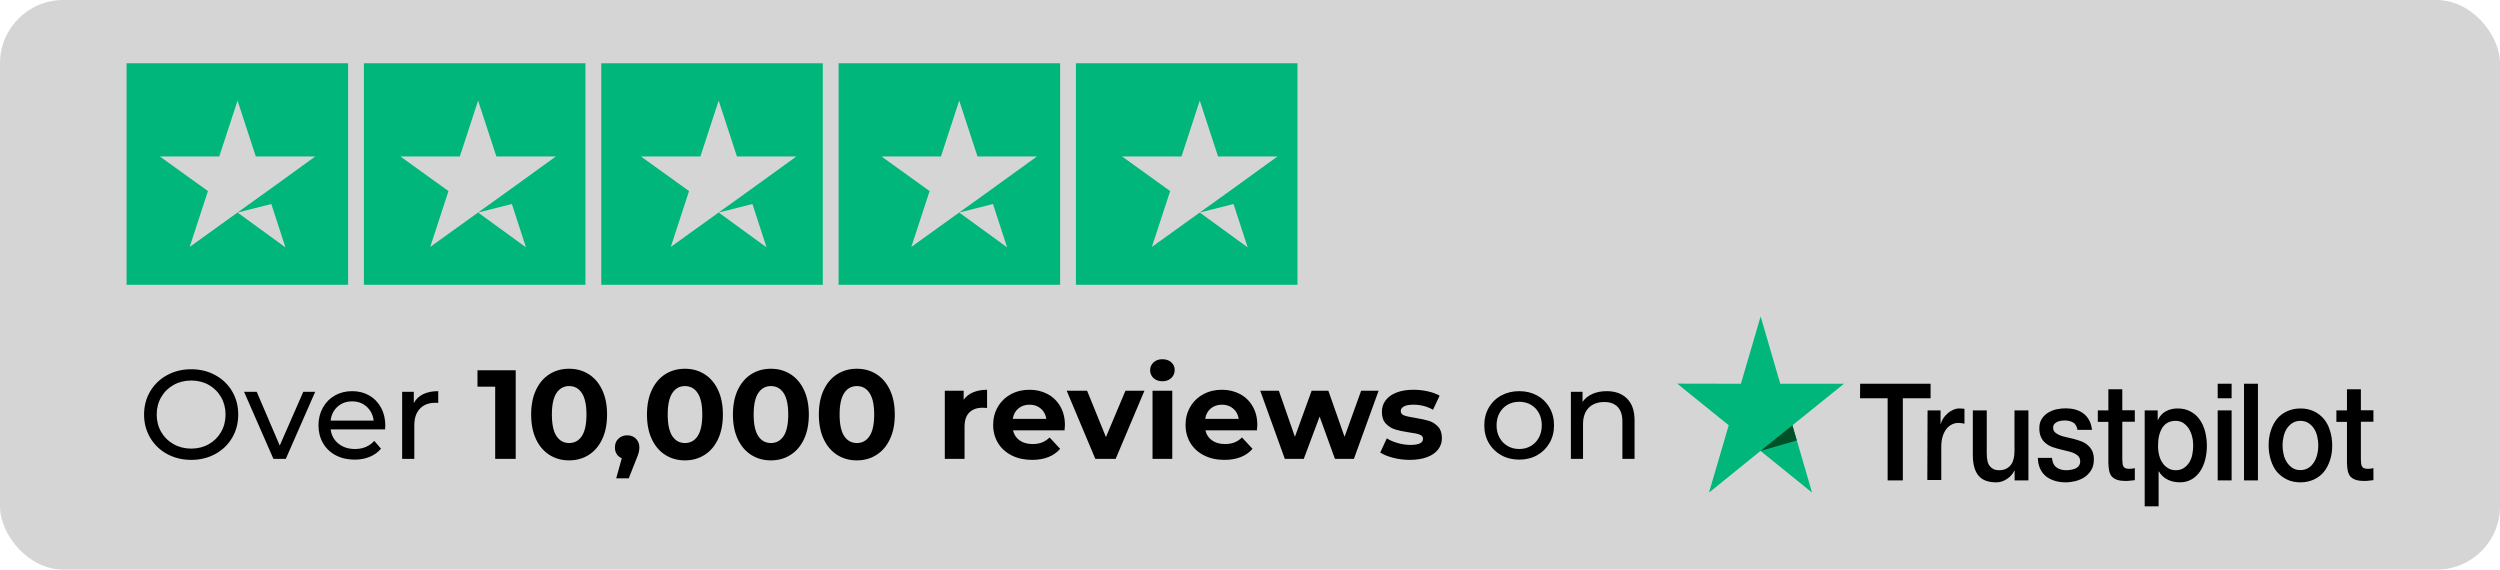 <svg width="158.001" height="36" viewBox="0 0 158.001 36" fill="none" xmlns="http://www.w3.org/2000/svg" xmlns:xlink="http://www.w3.org/1999/xlink">
	<desc>
			Created with Pixso.
	</desc>
	<defs>
		<clipPath id="clip1_1088">
			<rect id="tp_icons 1" width="74" height="14" transform="translate(8 4)" fill="white" fill-opacity="0"/>
		</clipPath>
	</defs>
	<rect id="header_2" rx="4" width="158.001" height="36" fill="#D5D5D5" fill-opacity="1"/>
	<rect id="tp_icons 1" width="74" height="14" transform="translate(8 4)" fill="#FFFFFF" fill-opacity="0"/>
	<g clip-path="url(#clip1_1088)">
		<path id="Rectangle-path" d="M8 4L22 4L22 18L8 18L8 4Z" fill="#00B67A" fill-opacity="1" fill-rule="evenodd"/>
		<path id="Rectangle-path" d="M23 4L37 4L37 18L23 18L23 4Z" fill="#00B67A" fill-opacity="1" fill-rule="evenodd"/>
		<path id="Rectangle-path" d="M38 4L52 4L52 18L38 18L38 4Z" fill="#00B67A" fill-opacity="1" fill-rule="evenodd"/>
		<path id="Rectangle-path" d="M53 4L67 4L67 18L53 18L53 4Z" fill="#00B67A" fill-opacity="1" fill-rule="evenodd"/>
		<path id="Shape" d="M15.013 13.432L17.148 12.893L18.039 15.634L15.013 13.432ZM19.925 9.889L16.168 9.889L15.013 6.359L13.858 9.889L10.102 9.889L13.142 12.076L11.987 15.605L15.028 13.418L16.899 12.076L19.925 9.889Z" fill="#D5D5D5" fill-opacity="1" fill-rule="nonzero"/>
		<path id="Shape" d="M30.216 13.432L32.351 12.893L33.242 15.634L30.216 13.432ZM35.128 9.889L31.371 9.889L30.216 6.359L29.062 9.889L25.305 9.889L28.345 12.076L27.19 15.605L30.231 13.418L32.102 12.076L35.128 9.889Z" fill="#D5D5D5" fill-opacity="1" fill-rule="nonzero"/>
		<path id="Shape" d="M45.42 13.432L47.554 12.893L48.446 15.634L45.42 13.432ZM50.331 9.889L46.575 9.889L45.42 6.359L44.265 9.889L40.508 9.889L43.548 12.076L42.394 15.605L45.434 13.418L47.305 12.076L50.331 9.889Z" fill="#D5D5D5" fill-opacity="1" fill-rule="nonzero"/>
		<path id="Shape" d="M60.623 13.432L62.757 12.893L63.649 15.634L60.623 13.432ZM65.534 9.889L61.778 9.889L60.623 6.359L59.468 9.889L55.711 9.889L58.752 12.076L57.597 15.605L60.637 13.418L62.508 12.076L65.534 9.889Z" fill="#D5D5D5" fill-opacity="1" fill-rule="nonzero"/>
		<path id="Rectangle-path" d="M68 4L82 4L82 18L68 18L68 4Z" fill="#00B67A" fill-opacity="1" fill-rule="evenodd"/>
		<path id="Shape" d="M75.826 13.432L77.96 12.893L78.852 15.634L75.826 13.432ZM80.738 9.889L76.981 9.889L75.826 6.359L74.671 9.889L70.914 9.889L73.955 12.076L72.8 15.605L75.841 13.418L77.712 12.076L80.738 9.889Z" fill="#D5D5D5" fill-opacity="1" fill-rule="nonzero"/>
	</g>
	<path id="Text 12" d="M12.087 29.064Q11.239 29.064 10.56 28.693Q9.88 28.32 9.491 27.664Q9.105 27.008 9.105 26.199Q9.105 25.393 9.491 24.736Q9.88 24.08 10.56 23.709Q11.239 23.336 12.087 23.336Q12.927 23.336 13.607 23.709Q14.288 24.08 14.671 24.732Q15.056 25.385 15.056 26.199Q15.056 27.016 14.671 27.668Q14.288 28.32 13.607 28.693Q12.927 29.064 12.087 29.064ZM12.087 28.352Q12.704 28.352 13.197 28.072Q13.689 27.793 13.972 27.301Q14.255 26.809 14.255 26.199Q14.255 25.592 13.972 25.1Q13.689 24.607 13.197 24.328Q12.704 24.049 12.087 24.049Q11.472 24.049 10.972 24.328Q10.472 24.607 10.187 25.1Q9.904 25.592 9.904 26.199Q9.904 26.809 10.187 27.301Q10.472 27.793 10.972 28.072Q11.472 28.352 12.087 28.352ZM19.921 24.76L18.063 29L17.28 29L15.424 24.76L16.223 24.76L17.68 28.16L19.169 24.76L19.921 24.76ZM24.352 26.904Q24.352 26.992 24.337 27.137L20.895 27.137Q20.968 27.695 21.388 28.037Q21.808 28.377 22.433 28.377Q23.192 28.377 23.655 27.863L24.079 28.359Q23.792 28.695 23.364 28.873Q22.936 29.049 22.407 29.049Q21.735 29.049 21.216 28.773Q20.696 28.496 20.411 28Q20.128 27.504 20.128 26.881Q20.128 26.264 20.403 25.768Q20.681 25.271 21.163 24.996Q21.648 24.721 22.257 24.721Q22.864 24.721 23.339 24.996Q23.815 25.271 24.083 25.768Q24.352 26.264 24.352 26.904ZM22.257 25.367Q21.704 25.367 21.331 25.703Q20.96 26.039 20.895 26.584L23.616 26.584Q23.552 26.049 23.179 25.709Q22.808 25.367 22.257 25.367ZM26.153 25.473Q26.352 25.104 26.743 24.912Q27.135 24.721 27.696 24.721L27.696 25.465Q27.631 25.455 27.52 25.455Q26.895 25.455 26.54 25.828Q26.184 26.199 26.184 26.889L26.184 29L25.416 29L25.416 24.76L26.153 24.76L26.153 25.473ZM32.593 23.4L32.593 29L31.296 29L31.296 24.439L30.177 24.439L30.177 23.4L32.593 23.4ZM35.969 29.096Q35.272 29.096 34.727 28.752Q34.184 28.408 33.875 27.756Q33.569 27.104 33.569 26.199Q33.569 25.297 33.875 24.645Q34.184 23.992 34.727 23.648Q35.272 23.305 35.969 23.305Q36.664 23.305 37.207 23.648Q37.752 23.992 38.059 24.645Q38.367 25.297 38.367 26.199Q38.367 27.104 38.059 27.756Q37.752 28.408 37.207 28.752Q36.664 29.096 35.969 29.096ZM35.969 28Q36.481 28 36.772 27.561Q37.065 27.119 37.065 26.199Q37.065 25.279 36.772 24.84Q36.481 24.4 35.969 24.4Q35.463 24.4 35.17 24.84Q34.879 25.279 34.879 26.199Q34.879 27.119 35.17 27.561Q35.463 28 35.969 28ZM39.641 27.512Q39.977 27.512 40.191 27.725Q40.408 27.936 40.408 28.279Q40.408 28.439 40.367 28.6Q40.328 28.76 40.191 29.08L39.736 30.232L38.943 30.232L39.297 28.961Q39.096 28.881 38.978 28.701Q38.863 28.52 38.863 28.279Q38.863 27.936 39.084 27.725Q39.305 27.512 39.641 27.512ZM43.289 29.096Q42.592 29.096 42.047 28.752Q41.504 28.408 41.195 27.756Q40.889 27.104 40.889 26.199Q40.889 25.297 41.195 24.645Q41.504 23.992 42.047 23.648Q42.592 23.305 43.289 23.305Q43.984 23.305 44.527 23.648Q45.072 23.992 45.379 24.645Q45.687 25.297 45.687 26.199Q45.687 27.104 45.379 27.756Q45.072 28.408 44.527 28.752Q43.984 29.096 43.289 29.096ZM43.289 28Q43.801 28 44.092 27.561Q44.385 27.119 44.385 26.199Q44.385 25.279 44.092 24.84Q43.801 24.4 43.289 24.4Q42.783 24.4 42.49 24.84Q42.199 25.279 42.199 26.199Q42.199 27.119 42.49 27.561Q42.783 28 43.289 28ZM48.721 29.096Q48.024 29.096 47.479 28.752Q46.936 28.408 46.627 27.756Q46.321 27.104 46.321 26.199Q46.321 25.297 46.627 24.645Q46.936 23.992 47.479 23.648Q48.024 23.305 48.721 23.305Q49.416 23.305 49.959 23.648Q50.504 23.992 50.811 24.645Q51.119 25.297 51.119 26.199Q51.119 27.104 50.811 27.756Q50.504 28.408 49.959 28.752Q49.416 29.096 48.721 29.096ZM48.721 28Q49.233 28 49.524 27.561Q49.817 27.119 49.817 26.199Q49.817 25.279 49.524 24.84Q49.233 24.4 48.721 24.4Q48.215 24.4 47.922 24.84Q47.631 25.279 47.631 26.199Q47.631 27.119 47.922 27.561Q48.215 28 48.721 28ZM54.153 29.096Q53.456 29.096 52.911 28.752Q52.368 28.408 52.059 27.756Q51.752 27.104 51.752 26.199Q51.752 25.297 52.059 24.645Q52.368 23.992 52.911 23.648Q53.456 23.305 54.153 23.305Q54.848 23.305 55.391 23.648Q55.936 23.992 56.243 24.645Q56.551 25.297 56.551 26.199Q56.551 27.104 56.243 27.756Q55.936 28.408 55.391 28.752Q54.848 29.096 54.153 29.096ZM54.153 28Q54.665 28 54.956 27.561Q55.249 27.119 55.249 26.199Q55.249 25.279 54.956 24.84Q54.665 24.4 54.153 24.4Q53.647 24.4 53.354 24.84Q53.063 25.279 53.063 26.199Q53.063 27.119 53.354 27.561Q53.647 28 54.153 28ZM60.904 25.264Q61.128 24.951 61.507 24.793Q61.888 24.633 62.384 24.633L62.384 25.783Q62.175 25.768 62.105 25.768Q61.568 25.768 61.263 26.068Q60.96 26.367 60.96 26.969L60.96 29L59.712 29L59.712 24.695L60.904 24.695L60.904 25.264ZM67.303 26.863Q67.303 26.889 67.28 27.199L64.024 27.199Q64.112 27.6 64.44 27.832Q64.768 28.064 65.256 28.064Q65.592 28.064 65.852 27.965Q66.112 27.863 66.336 27.648L67 28.367Q66.393 29.064 65.225 29.064Q64.496 29.064 63.936 28.781Q63.375 28.496 63.071 27.992Q62.768 27.488 62.768 26.848Q62.768 26.217 63.067 25.709Q63.367 25.199 63.891 24.916Q64.416 24.633 65.065 24.633Q65.696 24.633 66.207 24.904Q66.719 25.176 67.01 25.684Q67.303 26.191 67.303 26.863ZM65.073 25.576Q64.649 25.576 64.36 25.816Q64.073 26.057 64.008 26.473L66.127 26.473Q66.065 26.064 65.776 25.82Q65.489 25.576 65.073 25.576ZM72.328 24.695L70.511 29L69.224 29L67.415 24.695L68.705 24.695L69.896 27.623L71.128 24.695L72.328 24.695ZM72.84 24.695L74.088 24.695L74.088 29L72.84 29L72.84 24.695ZM73.463 24.096Q73.12 24.096 72.903 23.896Q72.688 23.695 72.688 23.4Q72.688 23.104 72.903 22.904Q73.12 22.703 73.463 22.703Q73.807 22.703 74.024 22.896Q74.241 23.088 74.241 23.377Q74.241 23.688 74.024 23.893Q73.807 24.096 73.463 24.096ZM79.463 26.863Q79.463 26.889 79.44 27.199L76.184 27.199Q76.272 27.6 76.6 27.832Q76.928 28.064 77.416 28.064Q77.752 28.064 78.012 27.965Q78.272 27.863 78.496 27.648L79.16 28.367Q78.553 29.064 77.385 29.064Q76.656 29.064 76.096 28.781Q75.535 28.496 75.231 27.992Q74.928 27.488 74.928 26.848Q74.928 26.217 75.227 25.709Q75.528 25.199 76.051 24.916Q76.576 24.633 77.225 24.633Q77.856 24.633 78.367 24.904Q78.879 25.176 79.17 25.684Q79.463 26.191 79.463 26.863ZM77.233 25.576Q76.809 25.576 76.52 25.816Q76.233 26.057 76.168 26.473L78.287 26.473Q78.225 26.064 77.936 25.82Q77.649 25.576 77.233 25.576ZM87.128 24.695L85.568 29L84.368 29L83.4 26.328L82.4 29L81.201 29L79.648 24.695L80.824 24.695L81.839 27.607L82.896 24.695L83.953 24.695L84.976 27.607L86.025 24.695L87.128 24.695ZM89.095 29.064Q88.56 29.064 88.049 28.934Q87.537 28.801 87.232 28.6L87.648 27.703Q87.935 27.889 88.344 28.004Q88.752 28.119 89.144 28.119Q89.935 28.119 89.935 27.729Q89.935 27.545 89.719 27.465Q89.504 27.385 89.056 27.328Q88.527 27.248 88.183 27.145Q87.84 27.039 87.588 26.775Q87.336 26.512 87.336 26.023Q87.336 25.615 87.572 25.301Q87.808 24.984 88.26 24.809Q88.713 24.633 89.328 24.633Q89.785 24.633 90.236 24.732Q90.687 24.832 90.984 25.008L90.568 25.896Q90 25.576 89.328 25.576Q88.927 25.576 88.726 25.689Q88.527 25.801 88.527 25.977Q88.527 26.176 88.744 26.256Q88.961 26.336 89.431 26.408Q89.961 26.496 90.297 26.596Q90.632 26.695 90.881 26.961Q91.129 27.225 91.129 27.695Q91.129 28.096 90.888 28.408Q90.648 28.721 90.187 28.893Q89.728 29.064 89.095 29.064ZM96.017 29.049Q95.384 29.049 94.88 28.77Q94.376 28.488 94.091 27.996Q93.808 27.504 93.808 26.881Q93.808 26.256 94.091 25.764Q94.376 25.271 94.88 24.996Q95.384 24.721 96.017 24.721Q96.648 24.721 97.148 24.996Q97.648 25.271 97.931 25.764Q98.216 26.256 98.216 26.881Q98.216 27.504 97.931 27.996Q97.648 28.488 97.148 28.77Q96.648 29.049 96.017 29.049ZM96.017 28.377Q96.423 28.377 96.747 28.189Q97.072 28 97.255 27.66Q97.441 27.32 97.441 26.881Q97.441 26.439 97.255 26.1Q97.072 25.76 96.747 25.576Q96.423 25.393 96.017 25.393Q95.609 25.393 95.284 25.576Q94.96 25.76 94.771 26.1Q94.583 26.439 94.583 26.881Q94.583 27.32 94.771 27.66Q94.96 28 95.284 28.189Q95.609 28.377 96.017 28.377ZM101.544 24.721Q102.353 24.721 102.827 25.189Q103.304 25.656 103.304 26.561L103.304 29L102.536 29L102.536 26.648Q102.536 26.031 102.24 25.721Q101.945 25.408 101.392 25.408Q100.769 25.408 100.407 25.773Q100.048 26.137 100.048 26.816L100.048 29L99.281 29L99.281 24.76L100.017 24.76L100.017 25.4Q100.247 25.072 100.644 24.896Q101.04 24.721 101.544 24.721Z" fill="#000000" fill-opacity="1" fill-rule="evenodd"/>
	<path id="Vector" d="M117.562 24.251L122.014 24.251L122.014 25.172L120.261 25.172L120.261 30.362L119.3 30.362L119.3 25.172L117.555 25.172L117.562 24.251ZM121.823 25.938L122.645 25.938L122.645 26.794L122.659 26.794C122.689 26.671 122.74 26.557 122.813 26.443C122.887 26.329 122.975 26.223 123.085 26.133C123.187 26.036 123.305 25.962 123.437 25.905C123.561 25.848 123.693 25.815 123.825 25.815C123.928 25.815 124.001 25.824 124.038 25.824C124.075 25.831 124.119 25.84 124.155 25.84L124.155 26.777C124.097 26.761 124.031 26.752 123.965 26.744C123.899 26.736 123.84 26.728 123.774 26.728C123.627 26.728 123.488 26.761 123.356 26.826C123.224 26.891 123.114 26.989 123.011 27.111C122.916 27.241 122.835 27.396 122.777 27.584C122.718 27.771 122.689 27.991 122.689 28.235L122.689 30.338L121.808 30.338L121.823 25.938ZM128.189 30.362L127.324 30.362L127.324 29.743L127.309 29.743C127.199 29.971 127.038 30.142 126.825 30.281C126.612 30.419 126.392 30.484 126.172 30.484C125.652 30.484 125.27 30.346 125.036 30.053C124.801 29.768 124.683 29.327 124.683 28.749L124.683 25.938L125.564 25.938L125.564 28.651C125.564 29.042 125.63 29.319 125.769 29.474C125.901 29.637 126.092 29.719 126.334 29.719C126.517 29.719 126.671 29.686 126.796 29.621C126.92 29.556 127.023 29.474 127.096 29.368C127.177 29.262 127.228 29.132 127.265 28.985C127.302 28.838 127.316 28.675 127.316 28.504L127.316 25.938L128.197 25.938L128.197 30.362L128.189 30.362ZM129.685 28.944C129.715 29.23 129.81 29.425 129.979 29.547C130.147 29.662 130.353 29.719 130.587 29.719C130.668 29.719 130.763 29.71 130.866 29.694C130.969 29.678 131.072 29.653 131.16 29.613C131.255 29.572 131.328 29.515 131.387 29.433C131.446 29.352 131.475 29.254 131.468 29.132C131.46 29.01 131.424 28.904 131.343 28.822C131.262 28.741 131.167 28.684 131.05 28.627C130.932 28.578 130.793 28.537 130.639 28.504C130.485 28.472 130.331 28.431 130.169 28.39C130.008 28.35 129.847 28.301 129.693 28.244C129.539 28.186 129.407 28.113 129.282 28.007C129.165 27.91 129.062 27.788 128.996 27.632C128.923 27.477 128.886 27.298 128.886 27.07C128.886 26.826 128.937 26.63 129.047 26.467C129.15 26.304 129.289 26.174 129.451 26.076C129.612 25.979 129.795 25.905 129.993 25.864C130.191 25.824 130.382 25.807 130.558 25.807C130.763 25.807 130.962 25.831 131.145 25.881C131.328 25.93 131.504 26.003 131.651 26.117C131.805 26.223 131.93 26.37 132.025 26.541C132.128 26.712 132.186 26.924 132.216 27.168L131.299 27.168C131.255 26.932 131.16 26.777 131.013 26.695C130.859 26.614 130.69 26.573 130.492 26.573C130.433 26.573 130.353 26.581 130.272 26.589C130.184 26.606 130.111 26.622 130.03 26.655C129.957 26.688 129.891 26.736 129.839 26.794C129.788 26.85 129.759 26.932 129.759 27.03C129.759 27.152 129.795 27.241 129.869 27.315C129.942 27.388 130.037 27.445 130.162 27.502C130.279 27.551 130.419 27.592 130.573 27.625C130.727 27.657 130.888 27.698 131.05 27.738C131.211 27.779 131.365 27.828 131.519 27.885C131.673 27.942 131.812 28.016 131.93 28.122C132.047 28.219 132.15 28.341 132.223 28.488C132.296 28.635 132.333 28.822 132.333 29.034C132.333 29.295 132.282 29.515 132.172 29.702C132.062 29.881 131.922 30.036 131.754 30.15C131.585 30.265 131.387 30.346 131.182 30.403C130.969 30.452 130.763 30.484 130.558 30.484C130.309 30.484 130.074 30.452 129.861 30.387C129.649 30.321 129.458 30.224 129.304 30.102C129.15 29.971 129.025 29.816 128.937 29.621C128.849 29.433 128.798 29.205 128.791 28.936L129.678 28.936L129.678 28.944L129.685 28.944ZM132.582 25.938L133.25 25.938L133.25 24.602L134.13 24.602L134.13 25.93L134.922 25.93L134.922 26.655L134.13 26.655L134.13 29.018C134.13 29.123 134.137 29.205 134.145 29.287C134.152 29.36 134.174 29.425 134.196 29.474C134.225 29.523 134.269 29.564 134.321 29.588C134.379 29.613 134.453 29.629 134.555 29.629C134.614 29.629 134.68 29.629 134.739 29.621C134.797 29.613 134.863 29.605 134.922 29.588L134.922 30.346C134.827 30.362 134.731 30.371 134.636 30.378C134.541 30.395 134.453 30.395 134.35 30.395C134.115 30.395 133.932 30.371 133.793 30.321C133.653 30.273 133.543 30.199 133.462 30.11C133.382 30.012 133.33 29.898 133.301 29.759C133.272 29.621 133.257 29.45 133.25 29.27L133.25 26.663L132.582 26.663L132.582 25.921L132.582 25.938ZM135.538 25.938L136.367 25.938L136.367 26.541L136.381 26.541C136.506 26.28 136.675 26.101 136.895 25.987C137.115 25.873 137.35 25.815 137.614 25.815C137.929 25.815 138.2 25.873 138.435 26.003C138.67 26.125 138.86 26.288 139.014 26.508C139.168 26.72 139.286 26.973 139.359 27.258C139.432 27.543 139.476 27.852 139.476 28.17C139.476 28.472 139.44 28.757 139.374 29.034C139.3 29.311 139.198 29.564 139.058 29.775C138.919 29.987 138.743 30.159 138.523 30.289C138.303 30.419 138.054 30.484 137.76 30.484C137.636 30.484 137.504 30.468 137.379 30.444C137.254 30.419 137.13 30.378 137.012 30.321C136.895 30.265 136.785 30.191 136.689 30.102C136.587 30.012 136.506 29.906 136.44 29.792L136.425 29.792L136.425 32L135.545 32L135.545 25.938L135.538 25.938ZM138.611 28.154C138.611 27.959 138.589 27.763 138.538 27.576C138.494 27.388 138.42 27.225 138.325 27.079C138.23 26.932 138.112 26.818 137.98 26.728C137.841 26.639 137.68 26.598 137.504 26.598C137.137 26.598 136.858 26.736 136.667 27.021C136.484 27.307 136.389 27.689 136.389 28.162C136.389 28.39 136.411 28.594 136.462 28.781C136.513 28.969 136.579 29.132 136.682 29.27C136.777 29.409 136.895 29.515 137.034 29.596C137.174 29.678 137.328 29.719 137.511 29.719C137.716 29.719 137.878 29.669 138.017 29.58C138.156 29.49 138.266 29.368 138.362 29.23C138.45 29.083 138.516 28.92 138.552 28.732C138.589 28.537 138.611 28.35 138.611 28.154ZM140.159 24.251L141.039 24.251L141.039 25.172L140.159 25.172L140.159 24.251ZM140.159 25.938L141.039 25.938L141.039 30.362L140.159 30.362L140.159 25.938ZM141.823 24.251L142.703 24.251L142.703 30.362L141.823 30.362L141.823 24.251ZM145.388 30.484C145.072 30.484 144.786 30.427 144.537 30.305C144.288 30.183 144.082 30.028 143.906 29.824C143.738 29.621 143.606 29.368 143.518 29.083C143.43 28.798 143.378 28.48 143.378 28.146C143.378 27.812 143.422 27.502 143.518 27.217C143.606 26.932 143.738 26.688 143.906 26.476C144.075 26.272 144.288 26.109 144.537 25.995C144.786 25.881 145.072 25.815 145.388 25.815C145.703 25.815 145.989 25.873 146.239 25.995C146.488 26.109 146.693 26.272 146.869 26.476C147.038 26.679 147.17 26.932 147.258 27.217C147.346 27.502 147.397 27.812 147.397 28.146C147.397 28.488 147.353 28.798 147.258 29.083C147.163 29.368 147.038 29.613 146.869 29.824C146.701 30.028 146.488 30.191 146.239 30.305C145.989 30.419 145.711 30.484 145.388 30.484ZM145.388 29.71C145.578 29.71 145.755 29.662 145.894 29.572C146.041 29.482 146.151 29.36 146.246 29.213C146.341 29.066 146.407 28.895 146.451 28.716C146.495 28.529 146.517 28.341 146.517 28.146C146.517 27.959 146.495 27.771 146.451 27.584C146.407 27.396 146.341 27.233 146.246 27.086C146.151 26.94 146.033 26.826 145.894 26.736C145.747 26.646 145.578 26.598 145.388 26.598C145.197 26.598 145.021 26.646 144.882 26.736C144.735 26.826 144.625 26.948 144.53 27.086C144.434 27.233 144.368 27.396 144.324 27.584C144.28 27.771 144.258 27.959 144.258 28.146C144.258 28.341 144.28 28.529 144.324 28.716C144.368 28.904 144.434 29.066 144.53 29.213C144.625 29.36 144.742 29.482 144.882 29.572C145.028 29.669 145.197 29.71 145.388 29.71ZM147.661 25.938L148.329 25.938L148.329 24.602L149.209 24.602L149.209 25.93L150.001 25.93L150.001 26.655L149.209 26.655L149.209 29.018C149.209 29.123 149.216 29.205 149.224 29.287C149.231 29.36 149.253 29.425 149.275 29.474C149.304 29.523 149.348 29.564 149.4 29.588C149.458 29.613 149.532 29.629 149.634 29.629C149.693 29.629 149.759 29.629 149.818 29.621C149.876 29.613 149.942 29.605 150.001 29.588L150.001 30.346C149.906 30.362 149.81 30.371 149.715 30.378C149.62 30.395 149.532 30.395 149.429 30.395C149.194 30.395 149.011 30.371 148.872 30.321C148.732 30.273 148.622 30.199 148.541 30.11C148.461 30.012 148.409 29.898 148.38 29.759C148.351 29.621 148.336 29.45 148.329 29.27L148.329 26.663L147.661 26.663L147.661 25.921L147.661 25.938Z" fill="#000000" fill-opacity="1" fill-rule="nonzero"/>
	<path id="star-green-full" d="M116.539 24.253L112.513 24.253L111.273 20L110.026 24.253L106 24.245L109.256 26.877L108.01 31.131L111.266 28.498L114.522 31.131L113.283 26.877L116.539 24.253Z" fill="#00B67A" fill-opacity="1" fill-rule="nonzero"/>
	<path id="Vector" d="M113.558 27.836L113.279 26.875L111.27 28.496L113.558 27.836Z" fill="#005128" fill-opacity="1" fill-rule="nonzero"/>
</svg>
